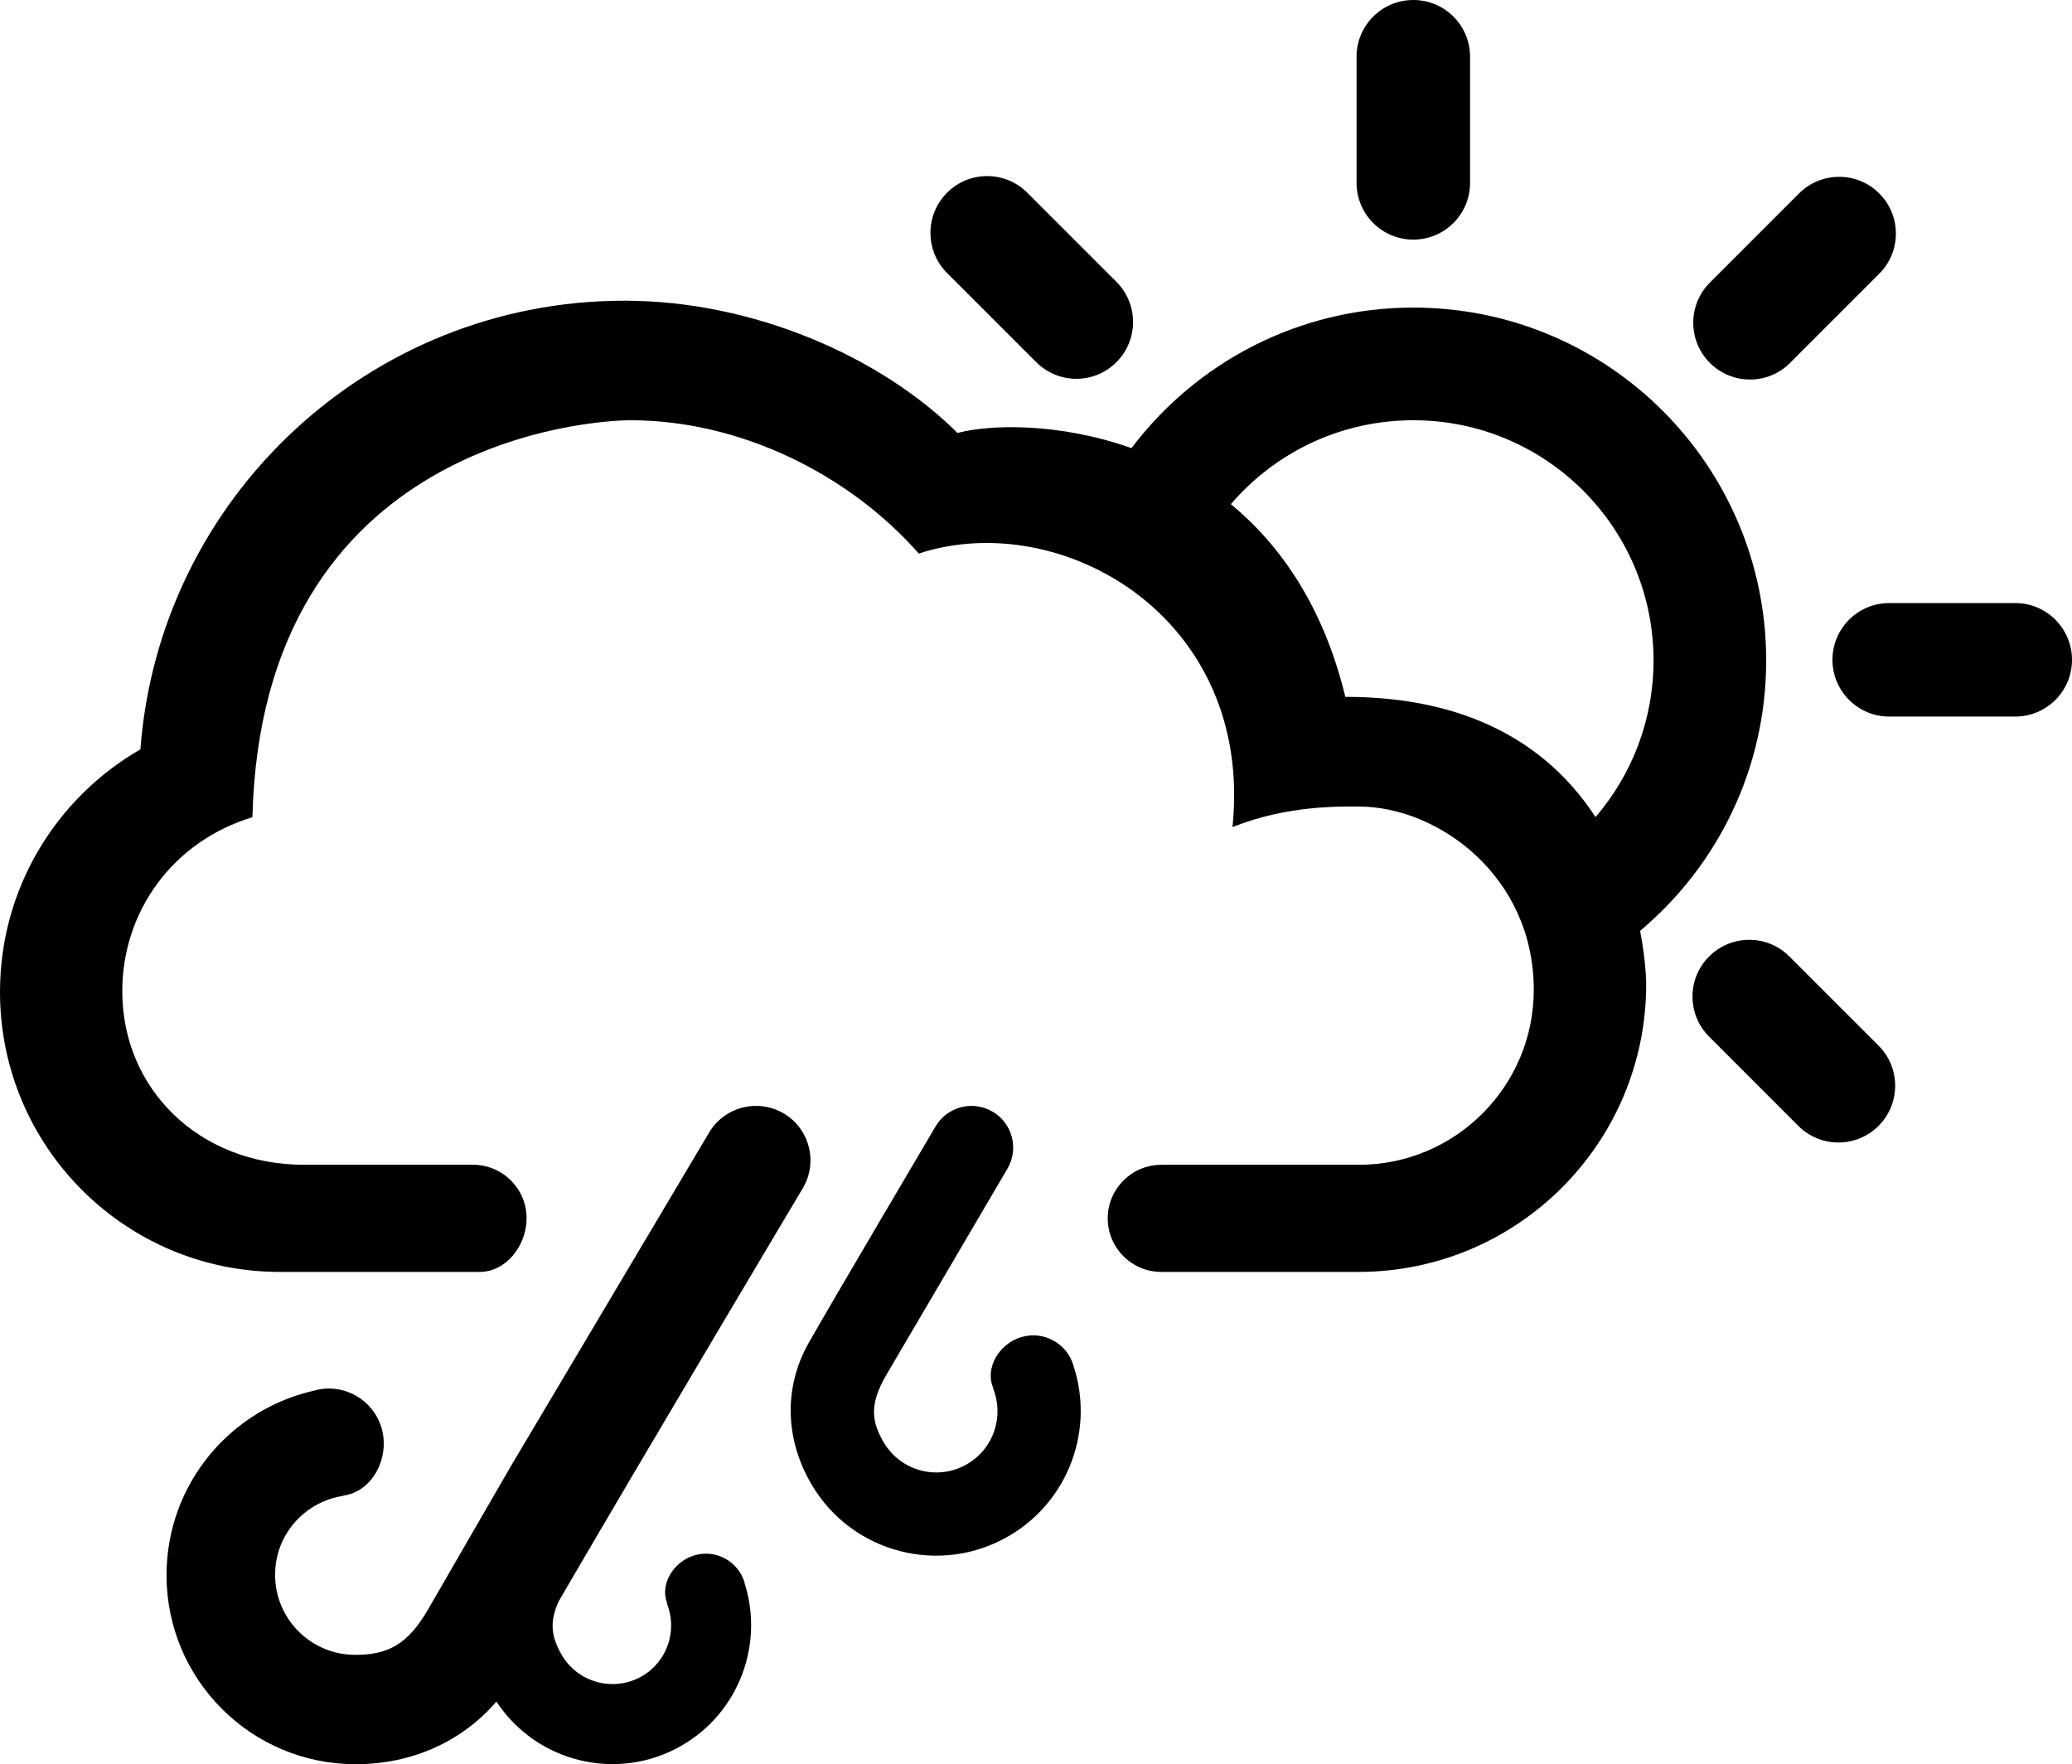 <?xml version="1.0" encoding="iso-8859-1"?>
<!-- Generator: Adobe Illustrator 15.0.0, SVG Export Plug-In . SVG Version: 6.00 Build 0)  -->
<!DOCTYPE svg PUBLIC "-//W3C//DTD SVG 1.1//EN" "http://www.w3.org/Graphics/SVG/1.1/DTD/svg11.dtd">
<svg version="1.1" id="Layer_1" xmlns="http://www.w3.org/2000/svg" xmlns:xlink="http://www.w3.org/1999/xlink"  
	 viewBox="0 0 54.426 46.334" style="enable-background:new 0 0 54.426 46.334;"
	 xml:space="preserve">
<g id="_x32_0">
	<g>
		<path style="fill:currentColor;" d="M38.615,1.489c0-0.823-0.668-1.489-1.49-1.489c-0.824,0-1.492,0.666-1.492,1.489v3.312
			c0,0.825,0.668,1.492,1.492,1.492c0.822,0,1.49-0.667,1.49-1.492V1.489z"/>
		<path style="fill:currentColor;" d="M26.984,5.061c-0.582-0.582-1.525-0.582-2.107,0s-0.582,1.527,0,2.109l2.342,2.341
			c0.582,0.583,1.527,0.583,2.107,0c0.582-0.583,0.582-1.525,0-2.108L26.984,5.061z"/>
		<path style="fill:currentColor;" d="M47.236,29.567c0.582,0.584,1.525,0.584,2.109,0.002c0.581-0.584,0.581-1.527,0-2.108l-2.343-2.342
			c-0.582-0.583-1.524-0.583-2.108,0c-0.582,0.58-0.582,1.524,0,2.106L47.236,29.567z"/>
		<path style="fill:currentColor;" d="M52.936,18.819c0.822,0,1.49-0.667,1.49-1.49c0-0.824-0.668-1.491-1.49-1.491h-3.312
			c-0.822,0-1.49,0.667-1.49,1.491c0,0.823,0.668,1.49,1.49,1.49H52.936z"/>
		<path style="fill:currentColor;" d="M49.363,7.189c0.582-0.582,0.584-1.527,0-2.108c-0.58-0.583-1.525-0.583-2.109,0l-2.34,2.341
			c-0.582,0.583-0.582,1.527,0,2.109c0.582,0.582,1.525,0.582,2.107,0L49.363,7.189z"/>
		<path style="fill:currentColor;" d="M46.393,17.346c0-5.117-4.147-9.268-9.268-9.268c-3.025,0-5.713,1.451-7.404,3.691
			c-1.902-0.675-3.727-0.625-4.57-0.398c-2.012-2.003-5.361-3.474-8.748-3.474c-6.715,0-12.219,5.192-12.715,11.783
			C1.482,20.95,0,23.326,0,26.051c0,4.062,3.289,7.353,7.348,7.353h5.25c0.697,0,1.234-0.691,1.234-1.409
			c0-0.776-0.631-1.405-1.406-1.405H7.982c-2.744,0-4.77-1.986-4.77-4.557c0-2.1,1.334-3.941,3.418-4.57
			c0.246-9.92,8.963-10.426,9.932-10.426c2.877,0,5.734,1.412,7.572,3.501c3.716-1.22,8.81,1.646,8.24,7.185
			c1.451-0.588,2.901-0.541,3.317-0.541c2.08,0,4.597,1.822,4.597,4.811c0,2.539-2.06,4.598-4.597,4.598h-5.188
			c-0.775,0-1.406,0.632-1.406,1.406c0,0.776,0.631,1.407,1.406,1.407h5.182c4.172,0,7.556-3.383,7.556-7.555
			c0,0,0.002-0.572-0.16-1.402C45.107,22.745,46.393,20.197,46.393,17.346z M41.91,21.459c-1.08-1.66-3.033-3.158-6.572-3.158
			c-0.572-2.365-1.697-3.979-3.006-5.061c1.158-1.349,2.875-2.203,4.793-2.203c3.484,0,6.309,2.824,6.309,6.309
			C43.434,18.918,42.859,20.354,41.91,21.459z"/>
	</g>
	<line style="fill:none;" x1="19.053" y1="38.92" x2="19.053" y2="38.92"/>
	<g>
		<path style="fill:currentColor;" d="M21.096,31.192c0.396-0.686,0.162-1.562-0.521-1.957c-0.686-0.394-1.562-0.159-1.957,0.523
			l-5.211,8.768l-2.156,3.73c-0.541,0.943-1.074,1.205-1.918,1.205c-1.164,0-2.107-0.939-2.107-2.104
			c0-1.058,0.783-1.922,1.797-2.073L9.02,39.278c0.746-0.1,1.203-0.95,1.02-1.709c-0.188-0.772-0.969-1.25-1.742-1.061L8.3,36.511
			c-2.244,0.48-3.926,2.471-3.926,4.856c0,2.743,2.223,4.966,4.965,4.966c1.479,0,2.791-0.589,3.701-1.645
			c1.051,1.598,3.178,2.125,4.861,1.158c1.518-0.873,2.172-2.675,1.654-4.279l0.004-0.002c-0.166-0.561-0.754-0.883-1.314-0.719
			c-0.549,0.159-0.926,0.764-0.715,1.272l-0.008,0.004c0.275,0.701,0.01,1.515-0.662,1.901c-0.74,0.424-1.686,0.17-2.111-0.57
			c-0.268-0.469-0.324-0.86-0.068-1.409C17.08,37.926,21.096,31.192,21.096,31.192z"/>
		<path style="fill:currentColor;" d="M23.26,36.146L23.26,36.146c-0.412,0.725-0.377,1.178-0.047,1.734
			c0.451,0.766,1.439,1.02,2.203,0.564c0.695-0.411,0.963-1.262,0.668-1.989l0.006-0.001c-0.227-0.529,0.158-1.163,0.727-1.335
			c0.582-0.179,1.199,0.149,1.376,0.731h-0.002c0.56,1.664-0.098,3.547-1.667,4.476c-1.805,1.069-4.137,0.471-5.203-1.334
			c-0.699-1.183-0.742-2.546-0.082-3.718c0.568-1.006,3.326-5.674,3.326-5.674c0.297-0.524,0.965-0.713,1.492-0.414
			c0.525,0.295,0.713,0.965,0.416,1.489L23.26,36.146z"/>
	</g>
</g>
</svg>
